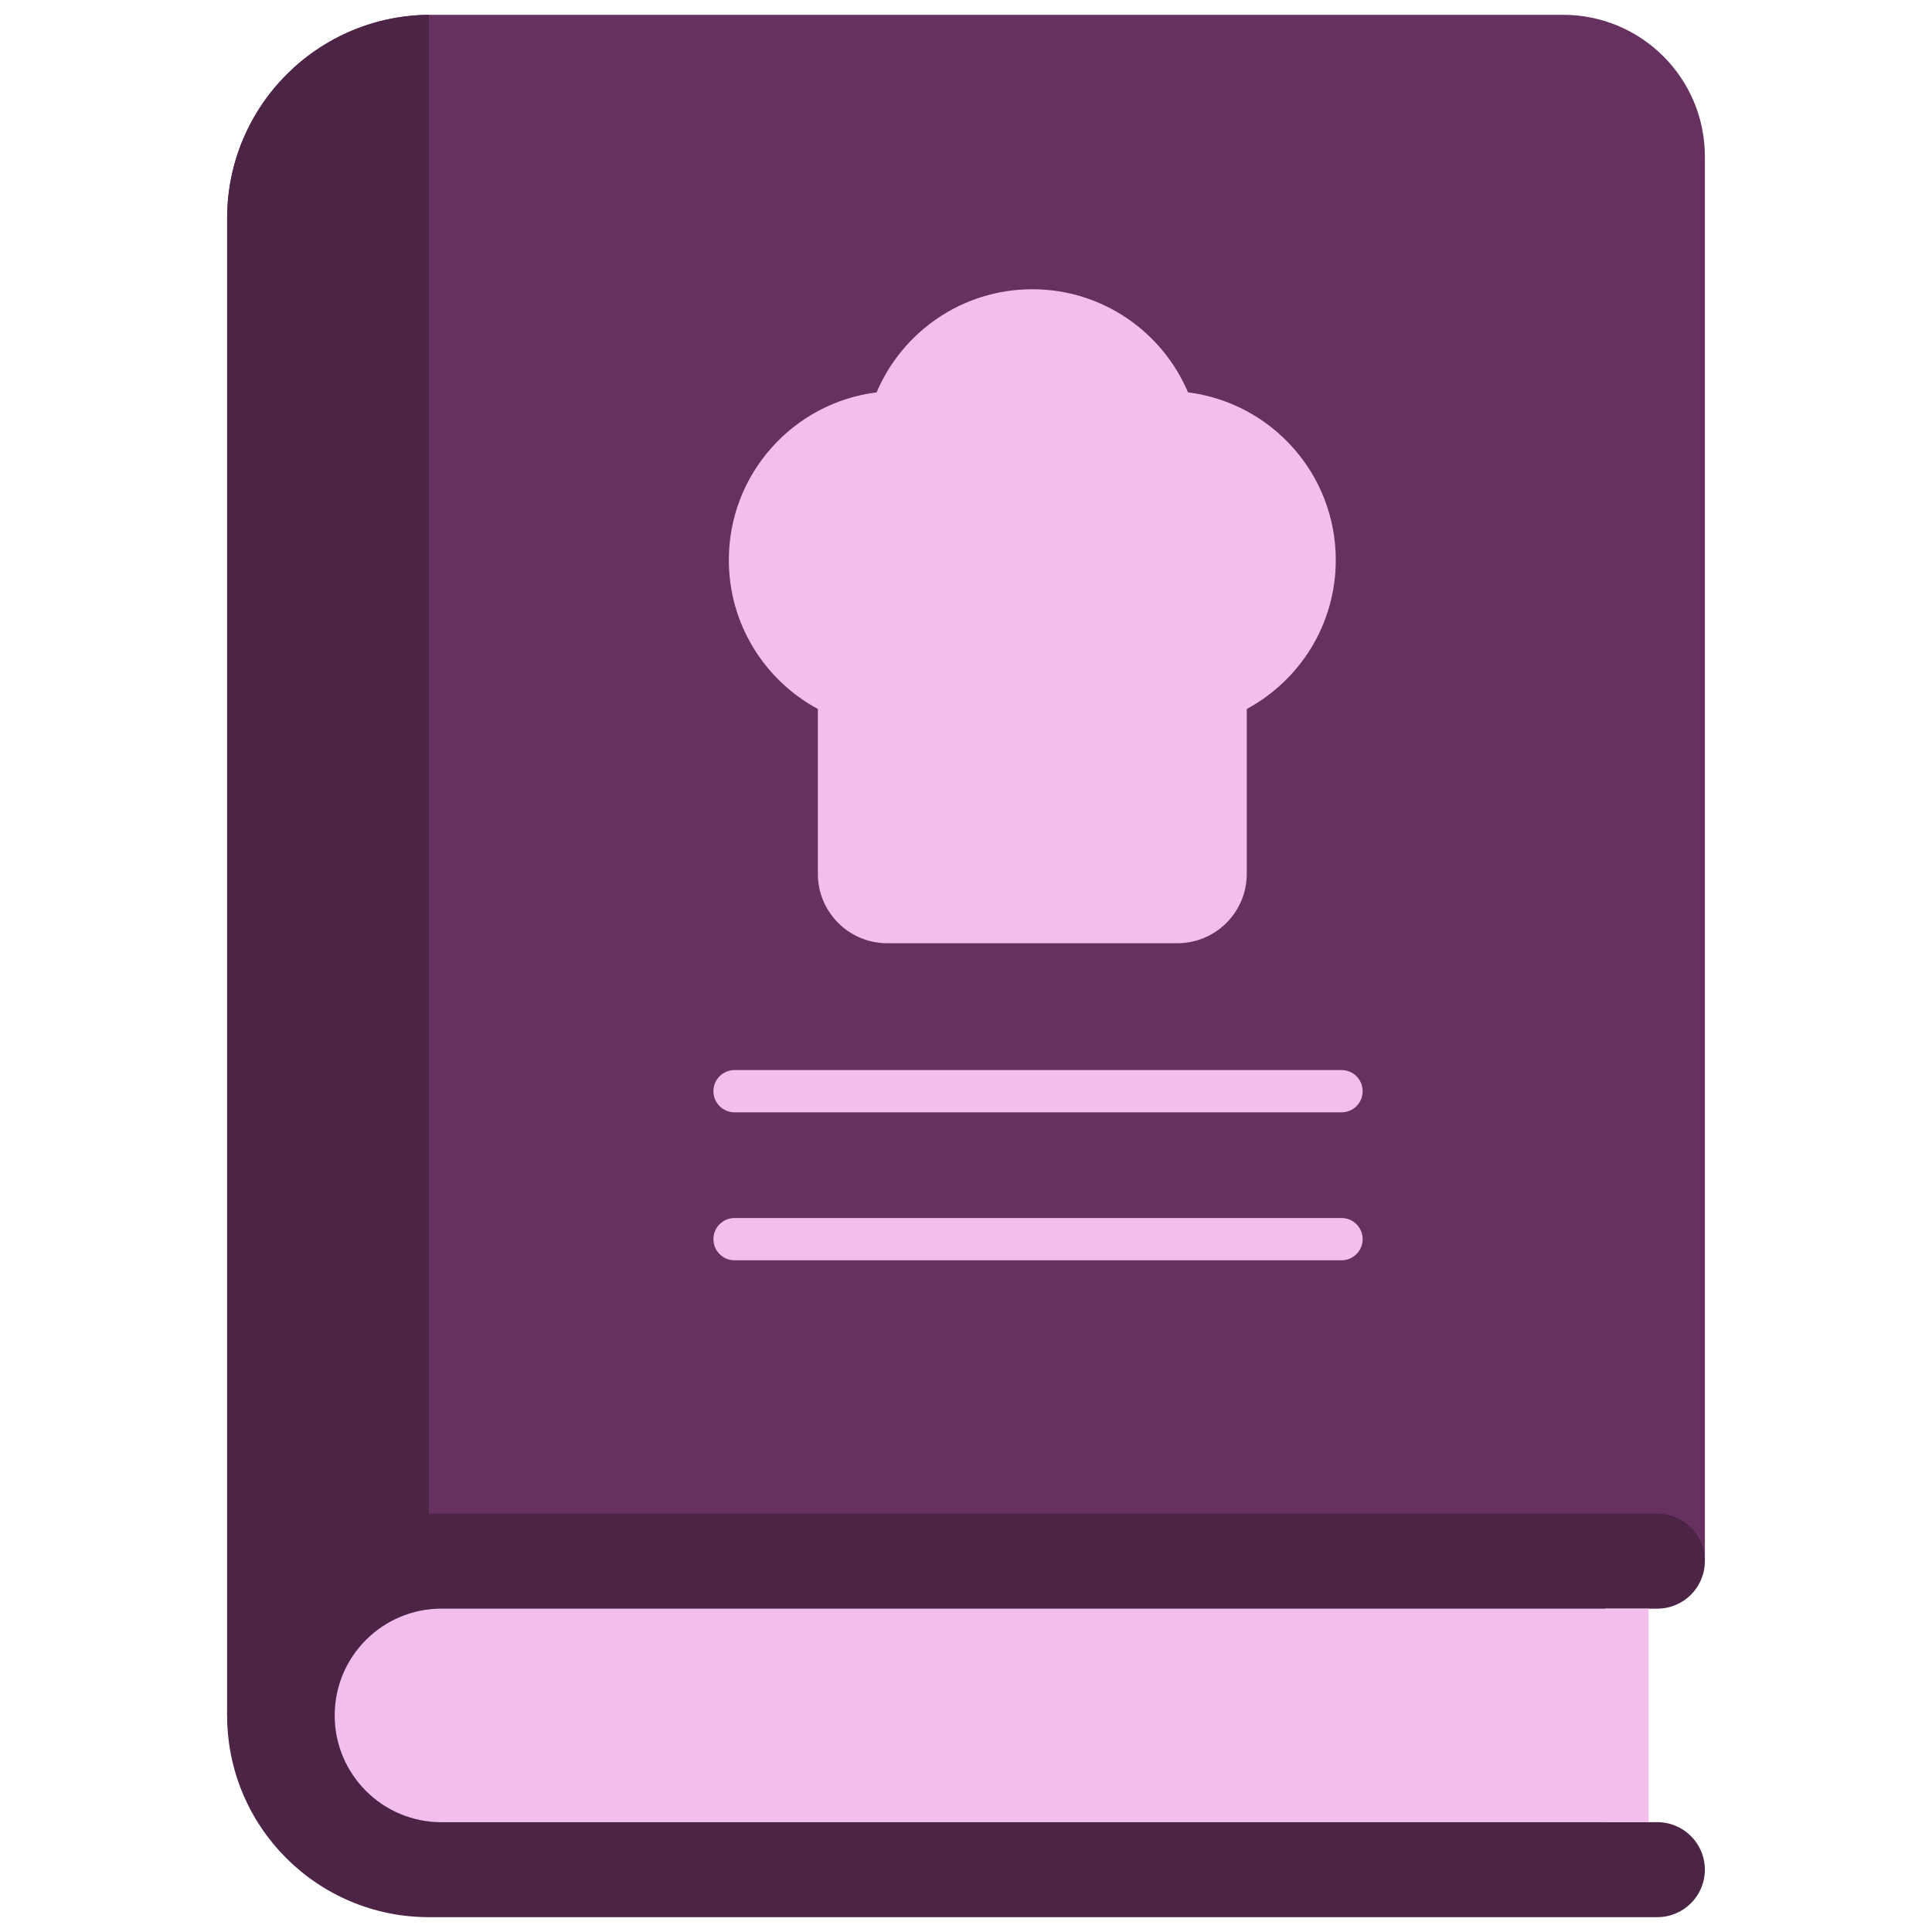 <svg xmlns="http://www.w3.org/2000/svg" xmlns:xlink="http://www.w3.org/1999/xlink" version="1.1" width="256" height="256" viewBox="0 0 256 256" xml:space="preserve">
<desc>Created with Fabric.js 1.7.22</desc>
<defs>
</defs>
<g transform="translate(128 128) scale(0.72 0.72)" style="">
	<g style="stroke: none; stroke-width: 0; stroke-dasharray: none; stroke-linecap: butt; stroke-linejoin: miter; stroke-miterlimit: 10; fill: none; fill-rule: nonzero; opacity: 1;" transform="translate(-175.05 -175.05) scale(3.89 3.89)" >
	<path d="M 10.045 80.455 l 0 -70.829 C 10.045 4.31 14.354 0 19.671 0 l 53.582 0 c 3.702 0 6.703 3.001 6.703 6.703 l 0 66.453 C 79.2 77.047 39.975 78.376 10.045 80.455 z" style="stroke: none; stroke-width: 1; stroke-dasharray: none; stroke-linecap: butt; stroke-linejoin: miter; stroke-miterlimit: 10; fill: rgb(102,49,95); fill-rule: nonzero; opacity: 1;" transform=" matrix(1 0 0 1 0 0) " stroke-linecap="round" />
	<path d="M 19.59 0 l 0 78.123 l -9.545 2.332 l 0 -70.829 C 10.045 4.31 14.354 0 19.671 0" style="stroke: none; stroke-width: 1; stroke-dasharray: none; stroke-linecap: butt; stroke-linejoin: miter; stroke-miterlimit: 10; fill: rgb(76,36,70); fill-rule: nonzero; opacity: 1;" transform=" matrix(1 0 0 1 0 0) " stroke-linecap="round" />
	<path d="M 75.249 75.403 h 2.459 c 1.241 0 2.247 -1.006 2.247 -2.247 v 0 c 0 -1.241 -1.006 -2.247 -2.247 -2.247 l -58.119 0 c -5.272 0 -9.545 4.273 -9.545 9.545 v 0 c 0 5.272 4.273 9.545 9.545 9.545 l 58.119 0 c 1.241 0 2.247 -1.006 2.247 -2.247 l 0 0 c 0 -1.241 -1.006 -2.247 -2.247 -2.247 l -2.459 0 V 75.403 z" style="stroke: none; stroke-width: 1; stroke-dasharray: none; stroke-linecap: butt; stroke-linejoin: miter; stroke-miterlimit: 10; fill: rgb(76,36,70); fill-rule: nonzero; opacity: 1;" transform=" matrix(1 0 0 1 0 0) " stroke-linecap="round" />
	<path d="M 20.185 85.507 l 57.109 0 V 75.403 l -57.109 0 c -2.79 0 -5.052 2.262 -5.052 5.052 v 0 C 15.133 83.245 17.395 85.507 20.185 85.507 z" style="stroke: none; stroke-width: 1; stroke-dasharray: none; stroke-linecap: butt; stroke-linejoin: miter; stroke-miterlimit: 10; fill: rgb(242,190,235); fill-rule: nonzero; opacity: 1;" transform=" matrix(1 0 0 1 0 0) " stroke-linecap="round" />
	<path d="M 62.494 25.794 c 0 -4.076 -3.05 -7.437 -6.991 -7.933 c -1.216 -2.867 -4.056 -4.878 -7.366 -4.878 s -6.151 2.011 -7.366 4.878 c -3.942 0.495 -6.991 3.857 -6.991 7.933 c 0 3.047 1.705 5.696 4.212 7.046 v 7.799 c 0 1.814 1.47 3.284 3.284 3.284 h 13.723 c 1.814 0 3.284 -1.47 3.284 -3.284 V 32.84 C 60.789 31.49 62.494 28.842 62.494 25.794 z" style="stroke: none; stroke-width: 1; stroke-dasharray: none; stroke-linecap: butt; stroke-linejoin: miter; stroke-miterlimit: 10; fill: rgb(242,190,235); fill-rule: nonzero; opacity: 1;" transform=" matrix(1 0 0 1 0 0) " stroke-linecap="round" />
	<path d="M 62.766 51.923 H 34.05 c -0.552 0 -1 -0.447 -1 -1 s 0.448 -1 1 -1 h 28.716 c 0.553 0 1 0.447 1 1 S 63.318 51.923 62.766 51.923 z" style="stroke: none; stroke-width: 1; stroke-dasharray: none; stroke-linecap: butt; stroke-linejoin: miter; stroke-miterlimit: 10; fill: rgb(242,190,235); fill-rule: nonzero; opacity: 1;" transform=" matrix(1 0 0 1 0 0) " stroke-linecap="round" />
	<path d="M 62.766 58.923 H 34.05 c -0.552 0 -1 -0.447 -1 -1 s 0.448 -1 1 -1 h 28.716 c 0.553 0 1 0.447 1 1 S 63.318 58.923 62.766 58.923 z" style="stroke: none; stroke-width: 1; stroke-dasharray: none; stroke-linecap: butt; stroke-linejoin: miter; stroke-miterlimit: 10; fill: rgb(242,190,235); fill-rule: nonzero; opacity: 1;" transform=" matrix(1 0 0 1 0 0) " stroke-linecap="round" />
</g>
</g>
</svg>
